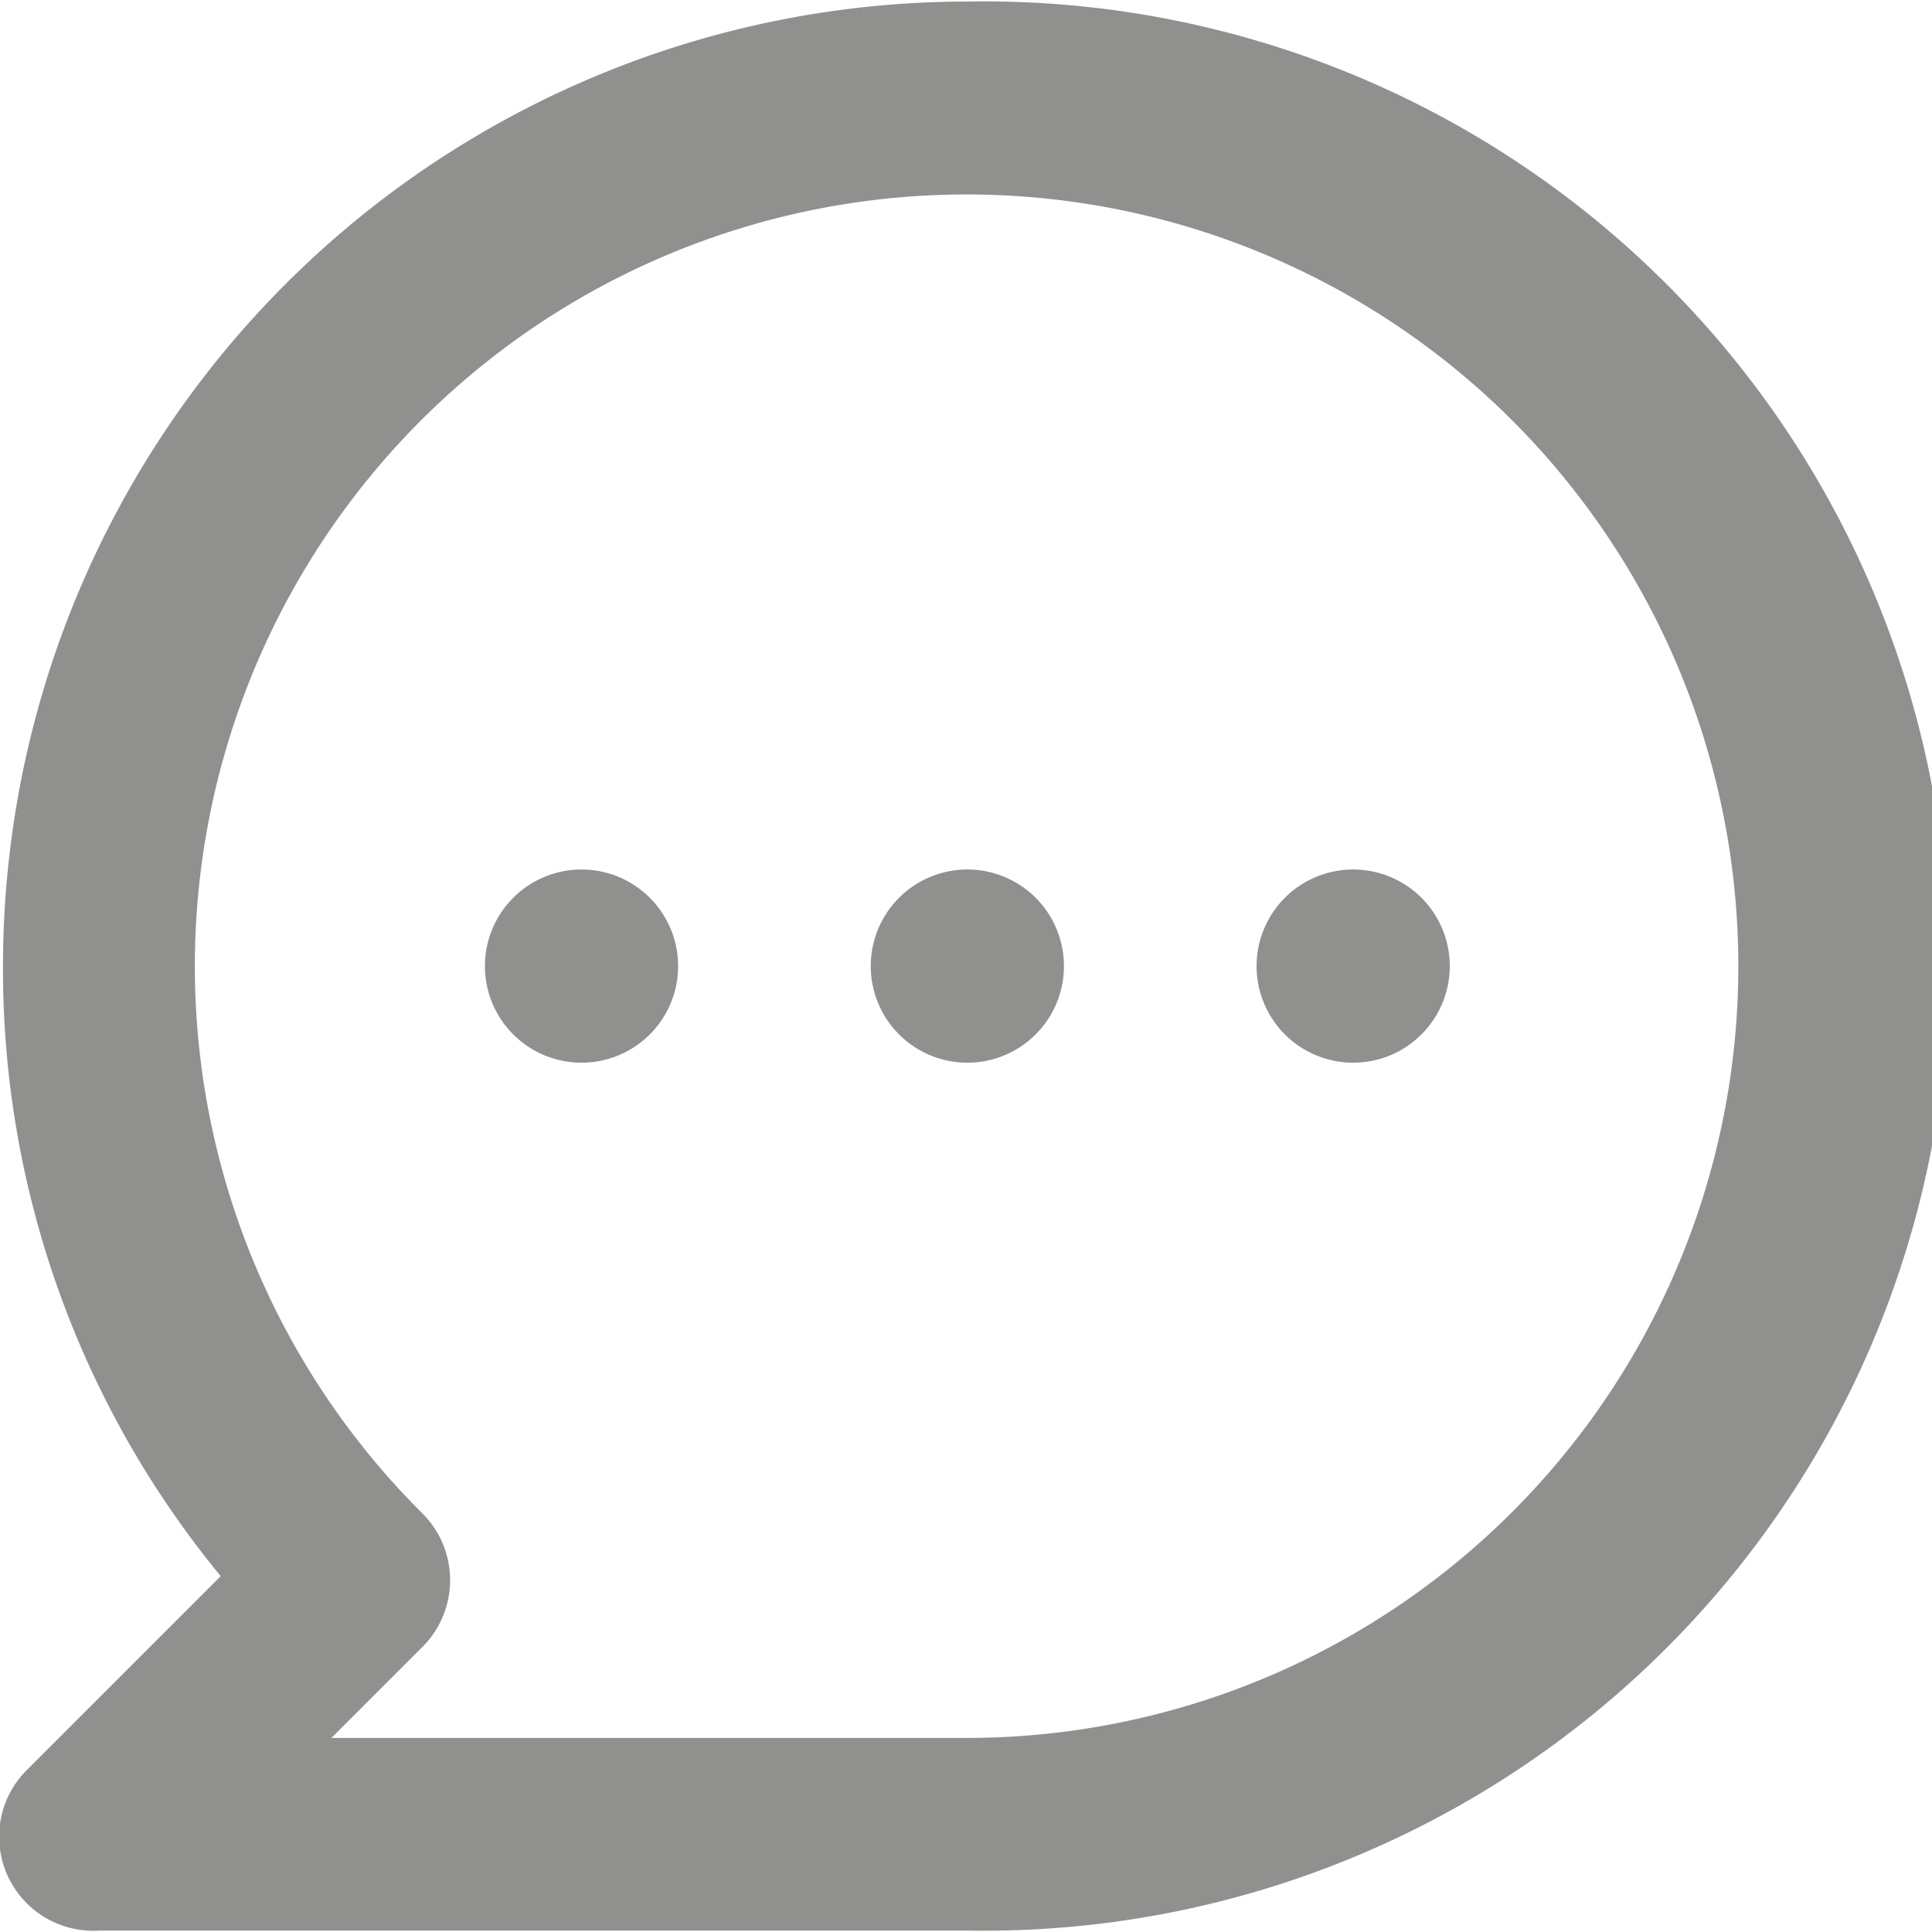 <svg xmlns="http://www.w3.org/2000/svg" width="20" height="20" viewBox="0 0 20 20">
    <defs>
        <style>
            .cls-1{fill:none}.cls-2{clip-path:url(#clip-path)}.cls-3{fill:#90918f}
        </style>
        <clipPath id="clip-path">
            <path id="Rectangle_2" d="M0 0h20v20H0z" class="cls-1" data-name="Rectangle 2"/>
        </clipPath>
    </defs>
    <g id="Mask_Group_10" class="cls-2" data-name="Mask Group 10">
        <path id="comment-dots" d="M7.989 10.985a1 1 0 1 0 1 1 1 1 0 0 0-1-1zm3.994 0a1 1 0 1 0 1 1 1 1 0 0 0-1-1zm3.994 0a1 1 0 1 0 1 1 1 1 0 0 0-1-1zM11.983 2A9.986 9.986 0 0 0 2 11.983 9.876 9.876 0 0 0 4.254 18.3l-2 2A.974.974 0 0 0 3 21.969h8.987A9.986 9.986 0 1 0 11.983 2zm0 17.975H5.4l.929-.929a.977.977 0 0 0 0-1.408 7.989 7.989 0 1 1 5.652 2.337z" class="cls-3" transform="translate(-1.969 -1.984)"/>
    </g>
</svg>
